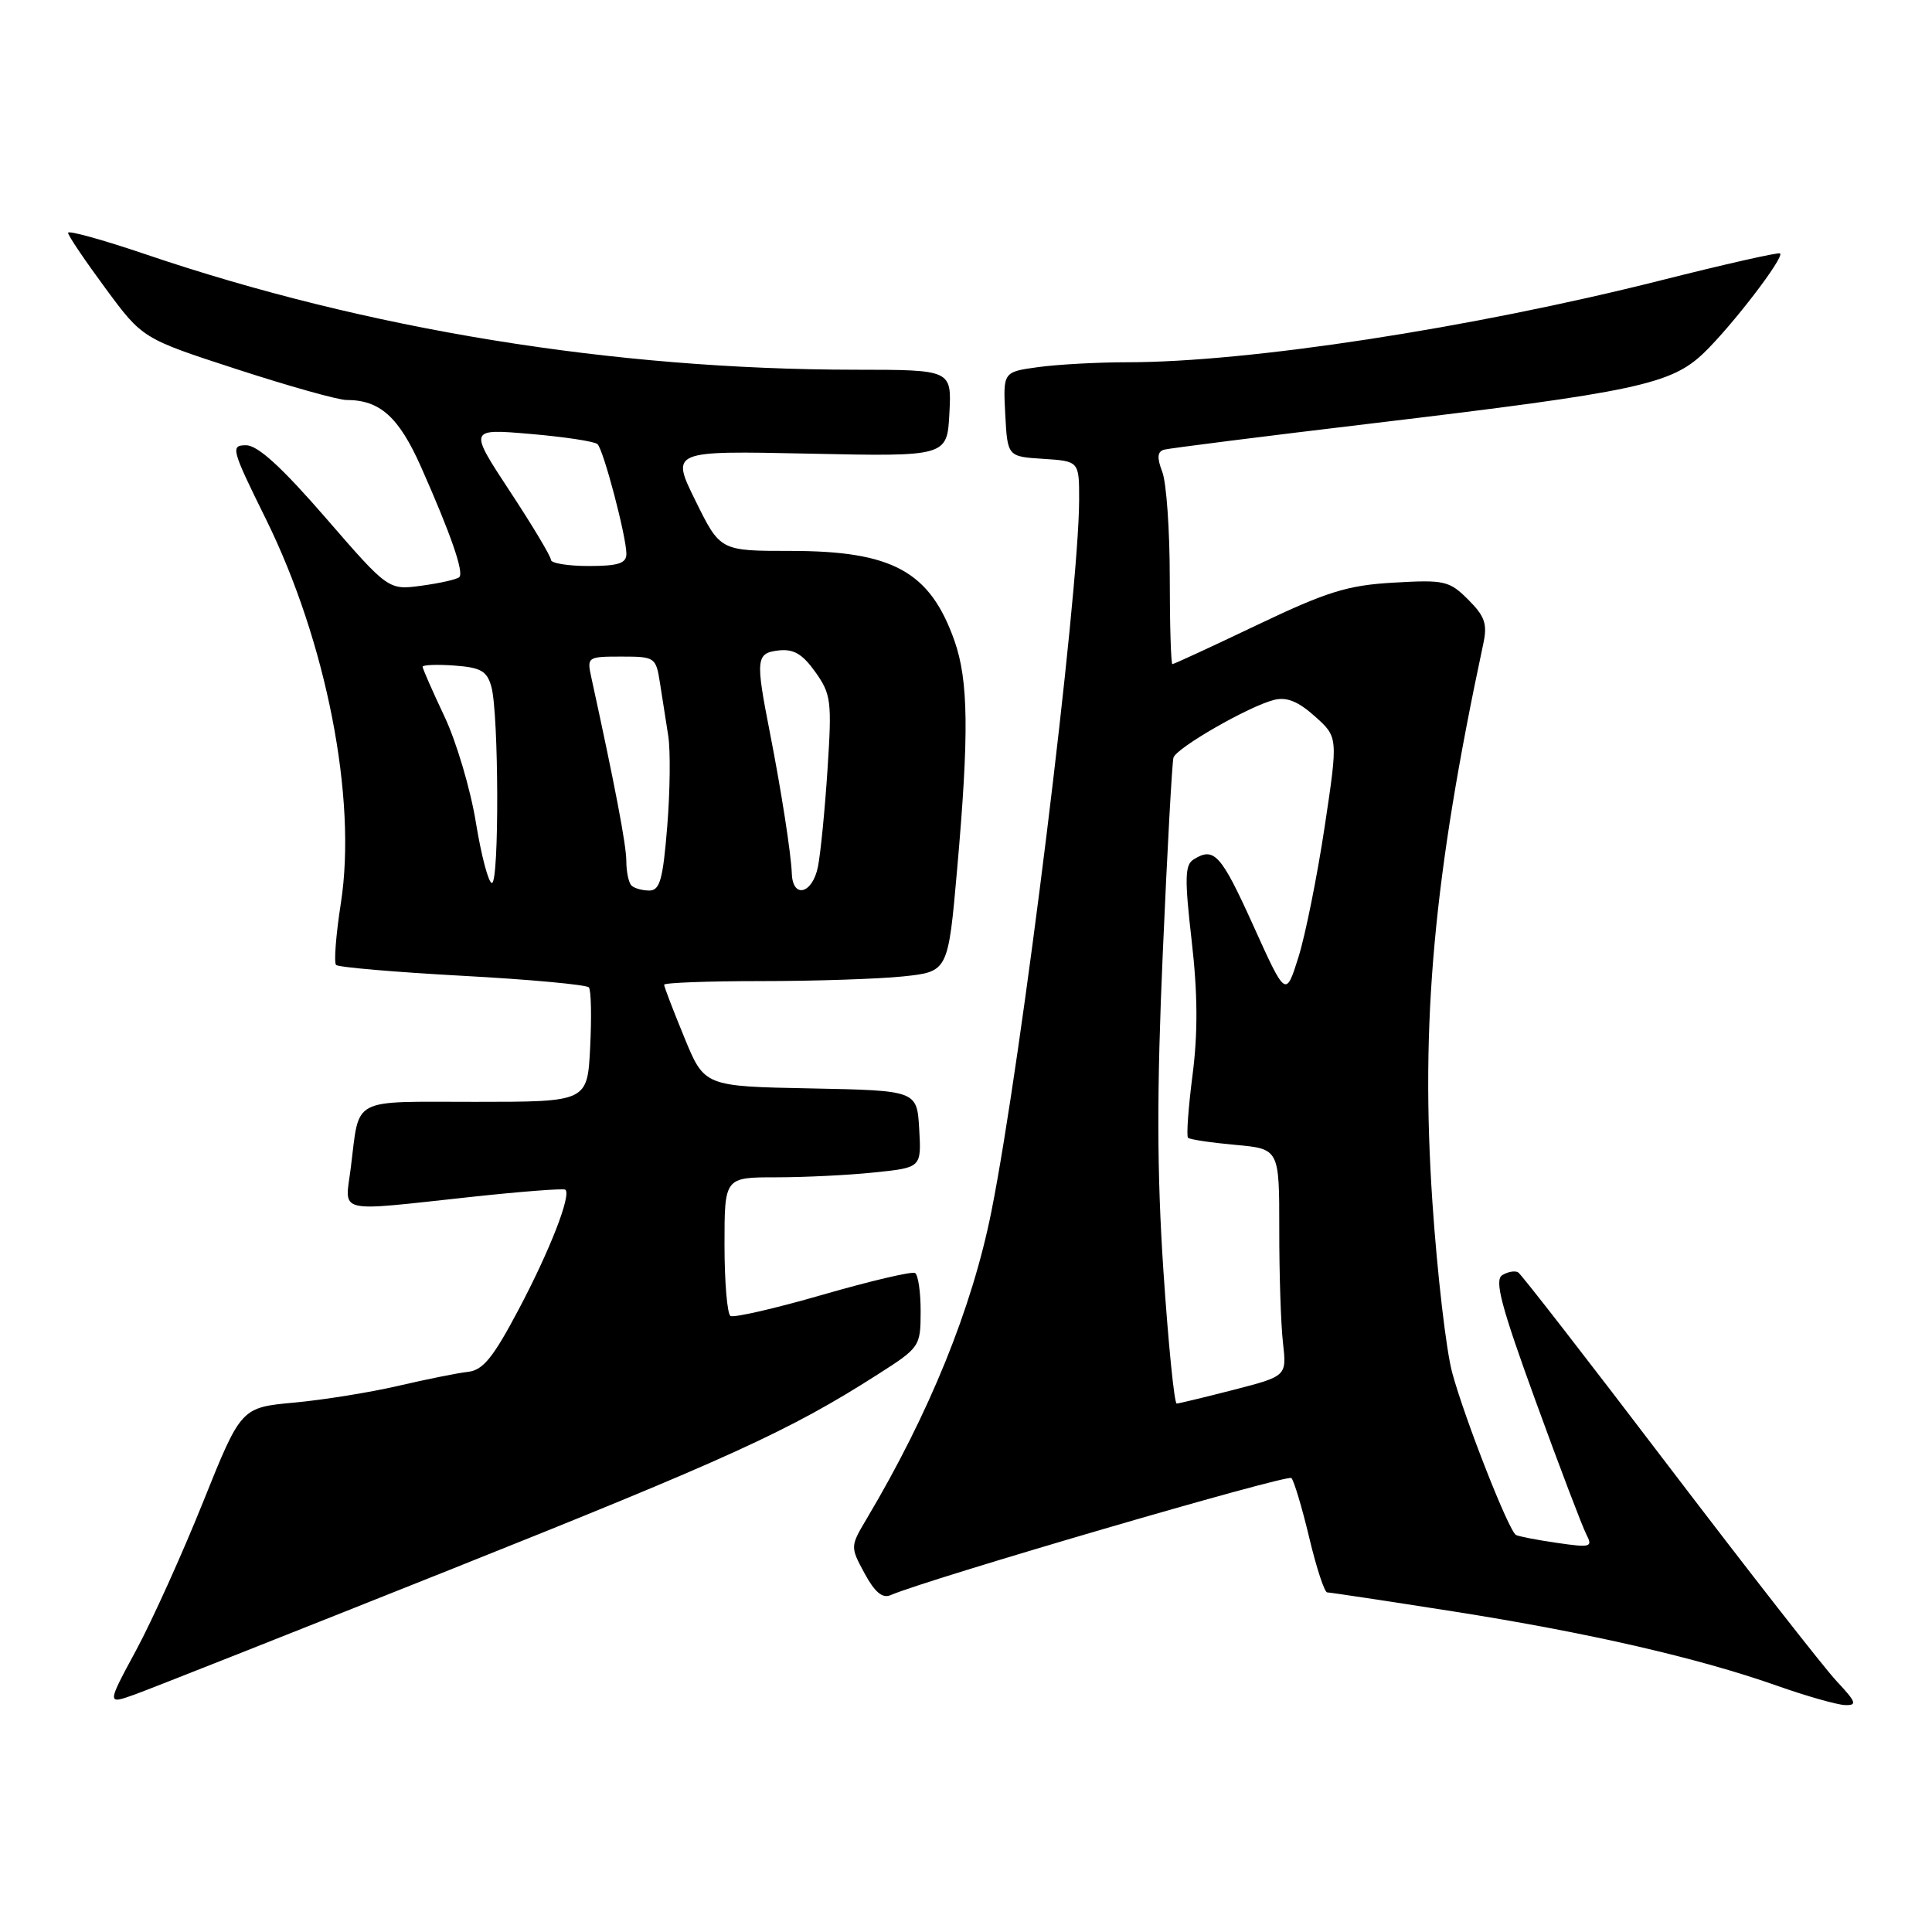 <?xml version="1.0" encoding="UTF-8" standalone="no"?>
<!DOCTYPE svg PUBLIC "-//W3C//DTD SVG 1.1//EN" "http://www.w3.org/Graphics/SVG/1.1/DTD/svg11.dtd" >
<svg xmlns="http://www.w3.org/2000/svg" xmlns:xlink="http://www.w3.org/1999/xlink" version="1.1" viewBox="0 0 256 256">
 <g >
 <path fill="currentColor"
d=" M 59.50 208.05 C 96.68 193.21 104.59 189.60 116.24 182.16 C 121.89 178.56 121.98 178.42 121.99 173.81 C 122.00 171.23 121.66 168.92 121.25 168.68 C 120.84 168.44 115.34 169.73 109.04 171.55 C 102.74 173.37 97.23 174.64 96.79 174.37 C 96.36 174.10 96.00 169.86 96.00 164.94 C 96.00 156.00 96.00 156.00 102.85 156.00 C 106.62 156.00 112.49 155.71 115.90 155.35 C 122.09 154.71 122.09 154.71 121.80 149.60 C 121.50 144.50 121.50 144.50 107.42 144.22 C 93.33 143.95 93.33 143.95 90.67 137.45 C 89.20 133.88 88.00 130.74 88.00 130.48 C 88.00 130.22 93.78 130.00 100.85 130.00 C 107.92 130.00 116.39 129.72 119.67 129.38 C 125.63 128.75 125.63 128.75 126.83 115.13 C 128.41 97.21 128.33 90.18 126.47 84.90 C 123.22 75.71 118.27 73.00 104.75 73.00 C 95.43 73.00 95.43 73.00 92.16 66.36 C 88.88 59.72 88.88 59.72 107.19 60.11 C 125.50 60.50 125.50 60.50 125.80 54.75 C 126.10 49.00 126.10 49.00 113.30 48.99 C 81.20 48.96 48.66 43.67 19.25 33.68 C 13.61 31.77 9.01 30.49 9.02 30.85 C 9.02 31.21 11.25 34.51 13.96 38.18 C 18.88 44.86 18.88 44.86 31.40 48.93 C 38.28 51.17 44.81 53.00 45.91 53.00 C 50.35 53.00 52.84 55.24 55.79 61.87 C 59.72 70.73 61.50 75.84 60.86 76.47 C 60.58 76.76 58.35 77.27 55.91 77.60 C 51.47 78.21 51.47 78.21 43.14 68.60 C 37.32 61.89 34.15 59.00 32.61 59.00 C 30.52 59.00 30.65 59.49 35.22 68.75 C 43.26 85.04 47.32 105.82 45.17 119.65 C 44.51 123.87 44.23 127.56 44.53 127.86 C 44.83 128.17 52.38 128.81 61.29 129.30 C 70.21 129.78 77.74 130.48 78.03 130.84 C 78.33 131.20 78.40 134.76 78.20 138.75 C 77.84 146.00 77.84 146.00 62.99 146.00 C 46.27 146.00 47.68 145.25 46.48 154.75 C 45.70 160.92 44.21 160.56 62.50 158.59 C 69.10 157.88 74.68 157.45 74.91 157.64 C 75.73 158.33 72.87 165.68 68.73 173.50 C 65.34 179.91 64.00 181.56 62.00 181.78 C 60.62 181.93 56.48 182.77 52.78 183.63 C 49.09 184.49 42.89 185.49 39.00 185.85 C 31.94 186.50 31.94 186.50 26.92 199.00 C 24.16 205.88 20.16 214.73 18.03 218.68 C 14.16 225.85 14.16 225.85 17.83 224.54 C 19.85 223.81 38.60 216.39 59.50 208.05 Z  M 243.35 222.75 C 241.67 220.96 231.67 208.15 221.11 194.29 C 210.56 180.42 201.59 168.86 201.17 168.60 C 200.75 168.34 199.80 168.51 199.06 168.96 C 197.99 169.62 198.90 173.06 203.48 185.65 C 206.65 194.37 209.68 202.32 210.20 203.32 C 211.08 205.01 210.78 205.09 206.32 204.44 C 203.67 204.06 201.22 203.58 200.87 203.39 C 199.91 202.84 194.10 188.05 192.43 181.91 C 191.62 178.93 190.44 168.75 189.80 159.28 C 188.20 135.38 189.95 116.19 196.54 85.32 C 197.11 82.68 196.76 81.67 194.55 79.46 C 192.05 76.96 191.41 76.81 184.69 77.20 C 178.56 77.55 175.90 78.37 166.60 82.80 C 160.61 85.66 155.55 88.00 155.35 88.00 C 155.16 88.00 155.00 82.85 155.00 76.57 C 155.00 70.28 154.56 63.96 154.01 62.53 C 153.28 60.62 153.35 59.84 154.26 59.58 C 154.94 59.40 167.47 57.81 182.09 56.07 C 216.76 51.93 221.44 50.93 225.77 46.76 C 229.50 43.17 236.46 34.10 235.87 33.58 C 235.67 33.40 228.54 35.01 220.03 37.16 C 195.02 43.47 165.48 48.00 149.40 48.00 C 145.48 48.00 140.17 48.29 137.59 48.64 C 132.91 49.28 132.91 49.28 133.20 54.89 C 133.50 60.50 133.50 60.50 138.25 60.80 C 143.00 61.11 143.00 61.11 142.99 66.30 C 142.95 79.04 135.39 140.36 131.37 160.50 C 128.81 173.33 123.16 187.25 114.86 201.21 C 112.66 204.92 112.65 204.94 114.56 208.48 C 115.90 210.96 116.93 211.83 117.99 211.37 C 122.85 209.26 170.61 195.30 171.12 195.85 C 171.46 196.21 172.53 199.76 173.48 203.75 C 174.43 207.74 175.50 211.00 175.86 211.00 C 176.21 211.00 183.70 212.13 192.50 213.51 C 210.39 216.32 225.04 219.68 235.50 223.38 C 239.35 224.74 243.38 225.88 244.45 225.93 C 246.13 225.99 245.98 225.56 243.35 222.75 Z  M 83.67 117.33 C 83.30 116.97 82.99 115.50 82.99 114.08 C 82.98 111.91 81.49 104.13 78.35 89.75 C 77.76 87.06 77.85 87.00 82.33 87.00 C 86.79 87.00 86.92 87.09 87.45 90.50 C 87.75 92.42 88.25 95.59 88.55 97.53 C 88.85 99.46 88.79 104.86 88.41 109.53 C 87.84 116.56 87.44 118.00 86.03 118.00 C 85.10 118.00 84.03 117.70 83.67 117.33 Z  M 104.92 115.75 C 104.82 113.09 103.51 104.68 102.00 97.00 C 100.10 87.33 100.18 86.54 103.14 86.19 C 105.16 85.96 106.32 86.64 108.04 89.05 C 110.13 91.99 110.24 92.90 109.65 101.96 C 109.30 107.32 108.73 113.12 108.38 114.85 C 107.66 118.45 105.04 119.13 104.92 115.75 Z  M 63.06 109.00 C 62.35 104.60 60.47 98.26 58.88 94.91 C 57.30 91.56 56.00 88.61 56.00 88.35 C 56.00 88.10 57.89 88.02 60.21 88.19 C 63.73 88.45 64.53 88.91 65.11 91.00 C 66.10 94.58 66.16 117.00 65.18 117.00 C 64.73 117.00 63.78 113.40 63.06 109.00 Z  M 73.00 74.18 C 73.00 73.73 70.55 69.63 67.55 65.08 C 62.11 56.80 62.11 56.80 70.30 57.50 C 74.81 57.89 78.80 58.49 79.17 58.85 C 79.98 59.63 83.00 71.11 83.00 73.39 C 83.00 74.65 81.92 75.00 78.00 75.00 C 75.25 75.00 73.00 74.63 73.00 74.18 Z  M 154.16 168.42 C 153.29 155.33 153.27 144.53 154.08 126.17 C 154.67 112.60 155.31 101.00 155.49 100.39 C 155.89 99.09 165.48 93.58 168.82 92.74 C 170.48 92.32 172.01 92.93 174.22 94.91 C 177.31 97.67 177.31 97.67 175.52 109.58 C 174.53 116.14 172.97 123.90 172.05 126.83 C 170.37 132.17 170.37 132.17 166.04 122.58 C 161.78 113.17 160.87 112.16 158.13 113.90 C 157.00 114.62 156.96 116.45 157.90 124.63 C 158.70 131.59 158.74 136.83 158.02 142.42 C 157.46 146.78 157.19 150.53 157.42 150.76 C 157.65 150.99 160.47 151.41 163.68 151.70 C 169.51 152.23 169.51 152.23 169.51 162.87 C 169.50 168.72 169.72 175.49 170.00 177.92 C 170.50 182.34 170.50 182.34 163.50 184.15 C 159.65 185.14 156.24 185.96 155.92 185.98 C 155.60 185.99 154.81 178.09 154.16 168.42 Z "/>
</g>
</svg>